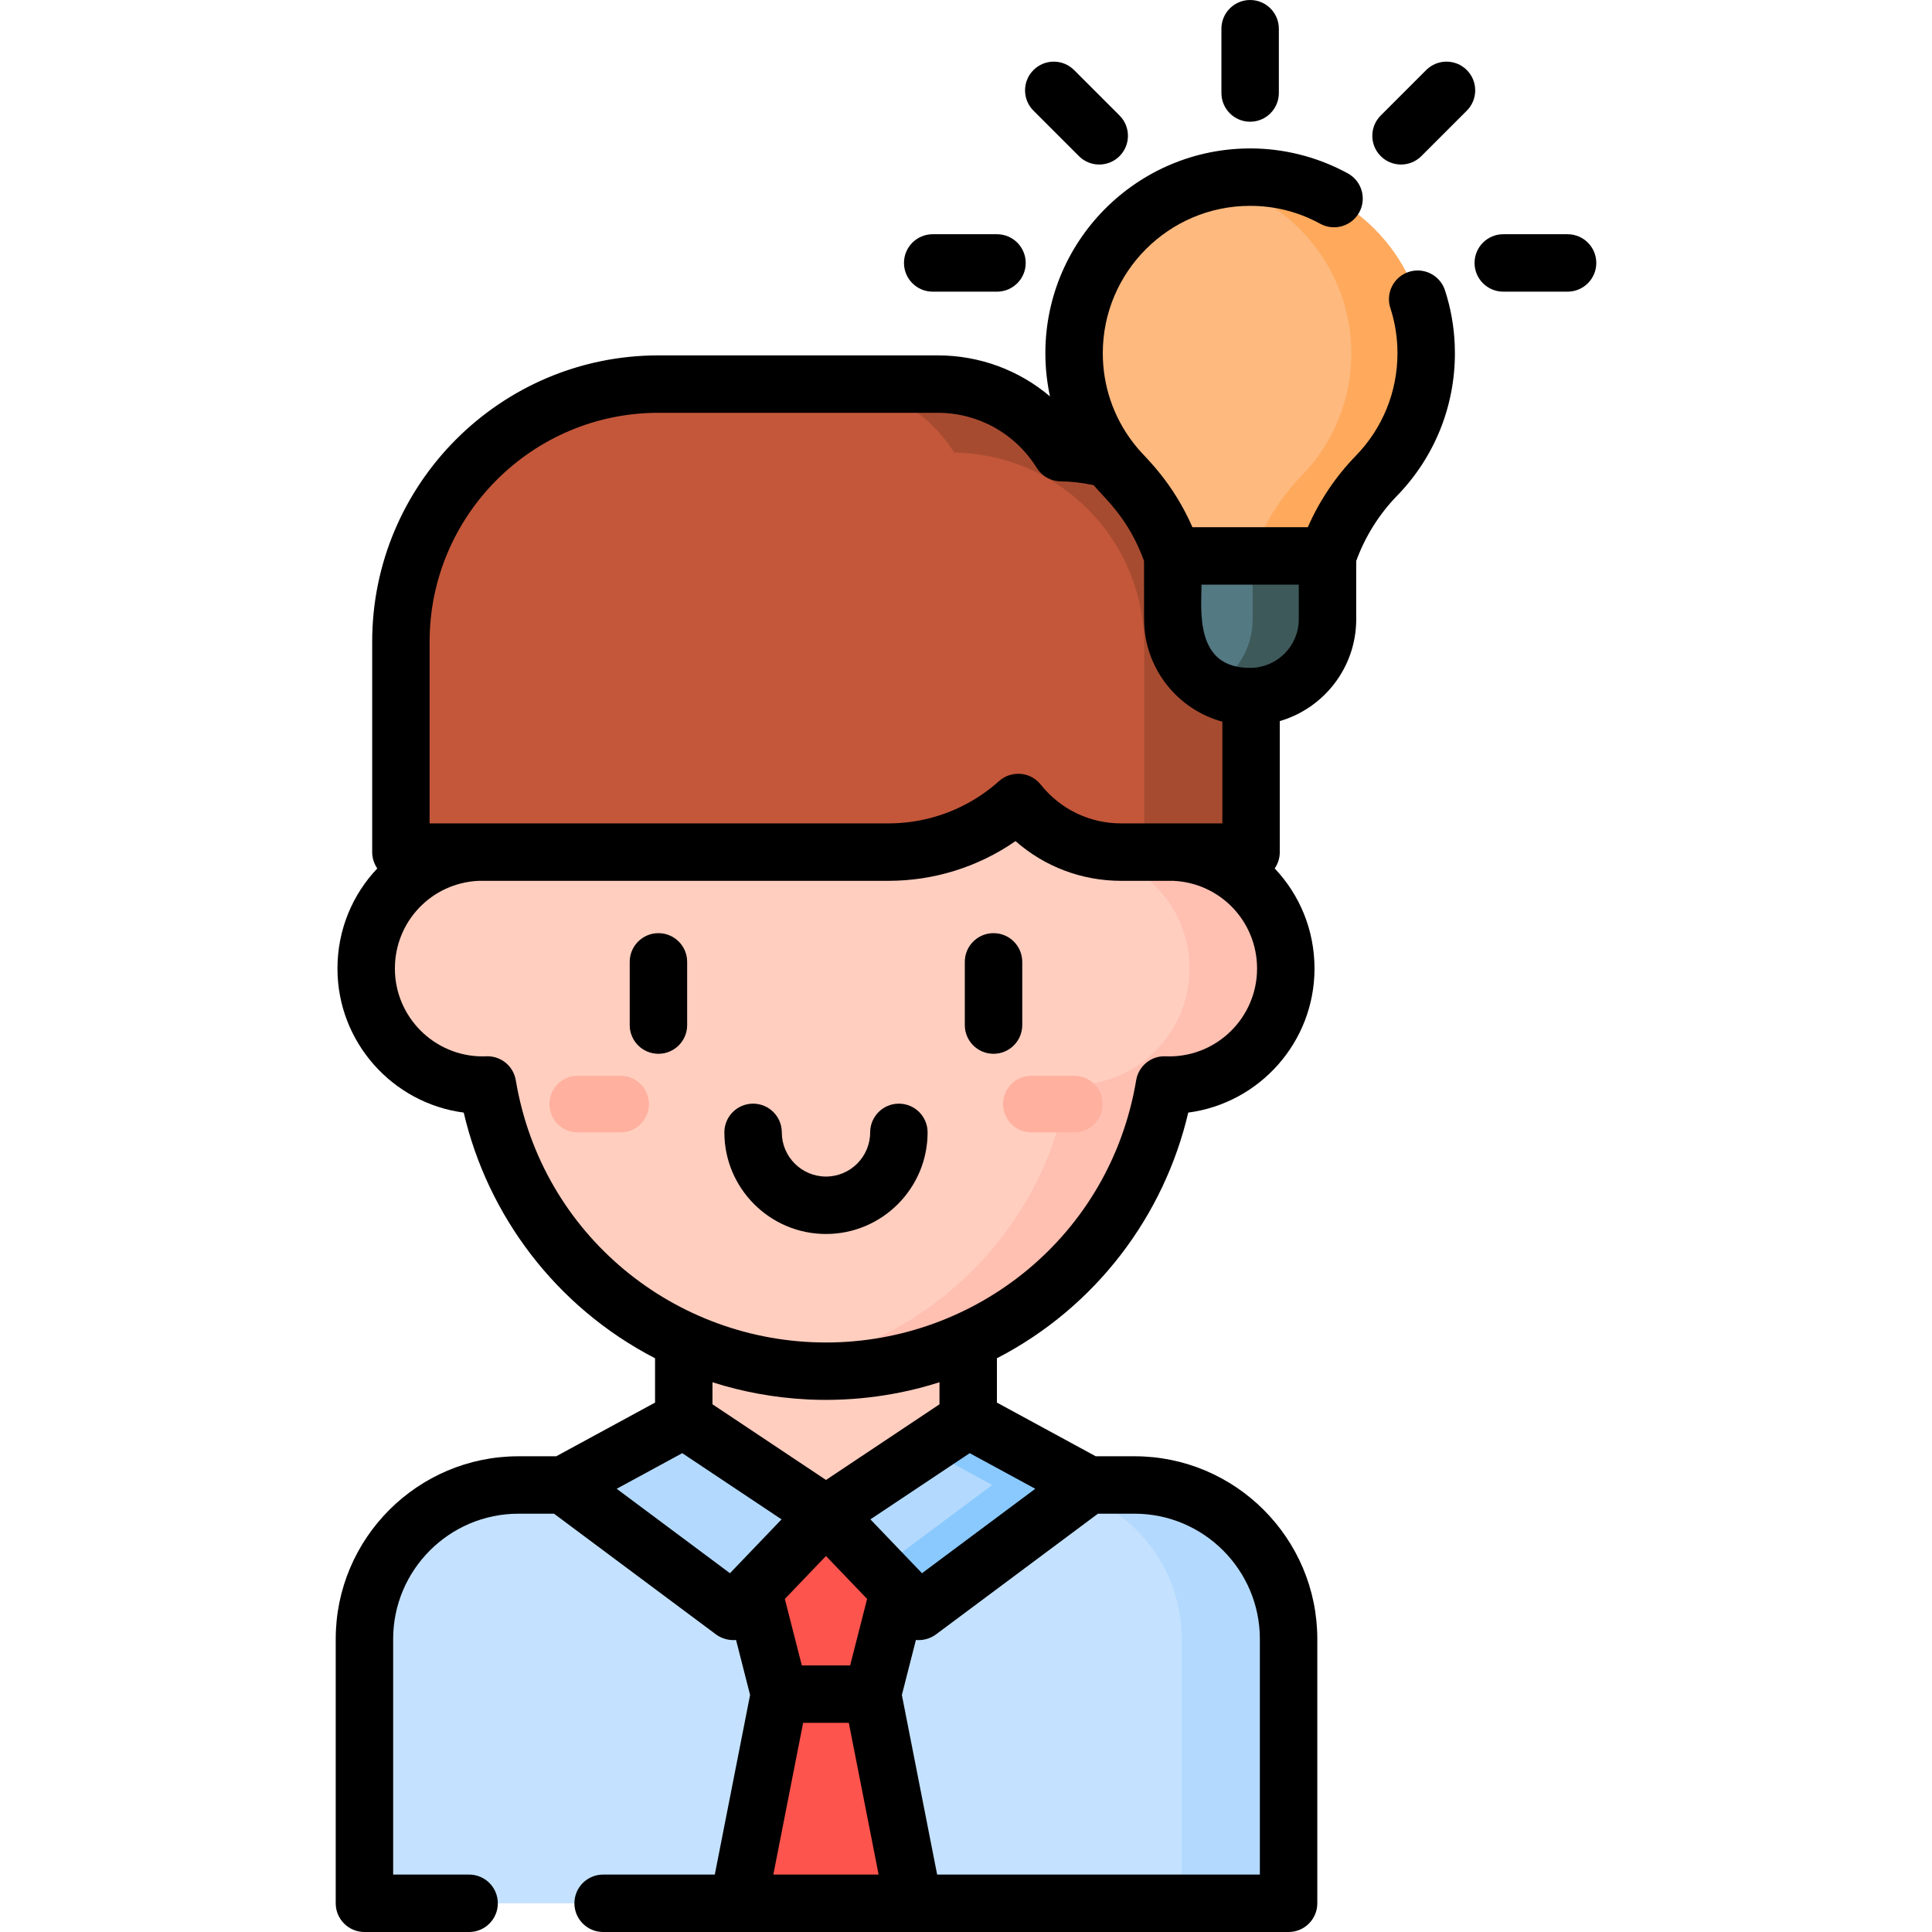 <svg id="Capa_1" enable-background="new 0 0 504.611 504.611" height="150" viewBox="0 0 504.611 504.611" width="150" xmlns="http://www.w3.org/2000/svg"><g><g><path d="m147.326 387.857h-11.9c-22.225 0-40.242 18.017-40.242 40.242v69.013h241.375v-69.013c0-22.225-18.017-40.242-40.242-40.242z" fill="#c4e2ff"/><path d="m296.318 387.857h-27.925c22.225 0 40.241 18.017 40.241 40.242v69.013h27.925v-69.013c0-22.225-18.017-40.242-40.241-40.242z" fill="#b3dafe"/><path d="m178.588 310.361v60.436l37.146 24.764 37.146-24.764v-60.436z" fill="#ffcebf"/><path d="m305.386 222.53c-.415 0-.827.015-1.239.031-7.095-42.424-43.975-74.758-88.414-74.758-44.438 0-81.319 32.334-88.414 74.758-.411-.017-.823-.031-1.239-.031-16.813 0-30.443 13.629-30.443 30.442s13.63 30.443 30.443 30.443c.415 0 .827-.015 1.239-.031 7.095 42.424 43.975 74.758 88.414 74.758 44.438 0 81.319-32.334 88.414-74.758.411.017.823.031 1.239.031 16.813 0 30.443-13.63 30.443-30.443 0-16.812-13.63-30.442-30.443-30.442z" fill="#ffcebf"/><g><g><path d="m171.974 275.125c-4.081 0-7.389-3.308-7.389-7.388v-16.509c0-4.081 3.308-7.389 7.389-7.389s7.389 3.308 7.389 7.389v16.509c-.001 4.08-3.308 7.388-7.389 7.388z" fill="#384949"/></g><g><path d="m259.494 275.125c-4.081 0-7.388-3.308-7.388-7.388v-16.509c0-4.081 3.307-7.389 7.388-7.389s7.389 3.308 7.389 7.389v16.509c0 4.08-3.308 7.388-7.389 7.388z" fill="#384949"/></g></g><g><path d="m215.734 322.189c-14.573 0-26.428-11.856-26.428-26.428 0-4.081 3.308-7.389 7.389-7.389s7.389 3.308 7.389 7.389c0 6.425 5.227 11.651 11.651 11.651 6.425 0 11.651-5.227 11.651-11.651 0-4.081 3.308-7.389 7.389-7.389s7.389 3.308 7.389 7.389c-.002 14.572-11.857 26.428-26.43 26.428z" fill="#ffb09e"/></g><path d="m215.734 395.561-19.04 19.88 6.901 27.043h24.278l6.901-27.043z" fill="#fd544d"/><path d="m203.595 442.484-10.731 54.627h45.736l-10.731-54.627z" fill="#fd544d"/><path d="m305.386 222.53c-.415 0-.827.015-1.239.031-7.095-42.424-43.975-74.758-88.414-74.758-4.265 0-8.459.304-12.566.88 38.676 5.426 69.434 35.527 75.847 73.878.411-.017.823-.031 1.239-.031 16.813 0 30.443 13.629 30.443 30.442s-13.63 30.443-30.443 30.443c-.415 0-.827-.015-1.239-.031-6.414 38.351-37.171 68.451-75.847 73.878 4.107.576 8.301.88 12.566.88 44.438 0 81.319-32.334 88.414-74.758.411.017.823.031 1.239.031 16.813 0 30.443-13.63 30.443-30.443 0-16.812-13.63-30.442-30.443-30.442z" fill="#ffbfb1"/><path d="m277.132 118.223c-6.702-10.747-18.624-17.903-32.223-17.903h-72.925c-37.155 0-67.276 30.12-67.276 67.276v54.967h127.339c13.029 0 24.908-4.909 33.902-12.971 6.288 7.9 15.981 12.971 26.863 12.971h33.946v-54.009c.001-27.566-22.153-49.944-49.626-50.331z" fill="#c4573a"/><g><path d="m277.132 118.223c-6.702-10.747-18.624-17.903-32.223-17.903h-27.925c13.599 0 25.521 7.156 32.223 17.903 27.473.387 49.627 22.765 49.627 50.329v54.009h27.925v-54.009c0-27.564-22.154-49.942-49.627-50.329z" fill="#a74b30"/></g><g><path d="m280.575 295.76h-11.207c-4.081 0-7.389-3.308-7.389-7.389s3.308-7.388 7.389-7.388h11.207c4.081 0 7.388 3.308 7.388 7.388s-3.308 7.389-7.388 7.389z" fill="#ffb09e"/></g><g><path d="m162.1 295.76h-11.207c-4.081 0-7.389-3.308-7.389-7.389s3.308-7.388 7.389-7.388h11.207c4.081 0 7.389 3.308 7.389 7.388s-3.309 7.389-7.389 7.389z" fill="#ffb09e"/></g><path d="m353.898 124.291c8.483-8.72 13.537-20.791 12.975-34.044-.995-23.438-19.889-42.525-43.217-43.89-24.063 1.478-43.122 21.457-43.122 45.891 0 12.466 4.965 23.767 13.022 32.047 5.764 5.924 10.124 13.066 12.756 20.902v.002h34.824c2.633-7.838 6.996-14.981 12.762-20.908z" fill="#fdb97e"/><path d="m323.724 181.736c9.833-1.363 17.412-9.781 17.412-19.989v-16.548h-34.824v16.548c0 10.208 7.578 18.626 17.412 19.989z" fill="#537983"/><path d="m372.457 90.247c-1.008-23.746-20.385-43.038-44.135-43.948-4-.153-7.89.211-11.613 1.02 19.994 4.361 35.307 21.891 36.2 42.928.562 13.253-4.491 25.324-12.975 34.044-5.766 5.927-10.129 13.07-12.762 20.908h19.548c2.633-7.838 6.997-14.981 12.762-20.908 8.484-8.72 13.538-20.791 12.975-34.044z" fill="#fea95c"/><path d="m327.173 145.199v16.548c0 7.612-4.213 14.234-10.43 17.679 2.897 1.605 6.227 2.526 9.774 2.526 11.159 0 20.204-9.046 20.204-20.204v-16.548h-19.548z" fill="#3e5959"/><path d="m178.588 370.798-31.4 17.059 44.3 33.019 24.246-25.314z" fill="#b3dafe"/><path d="m252.88 370.798 31.4 17.059-44.3 33.019-24.246-25.314z" fill="#b3dafe"/><path d="m252.88 370.798-11.285 7.523 17.552 9.536-29.636 22.089 10.469 10.93 44.3-33.019z" fill="#8ac9fe"/></g><g><path d="m377.408 75.825c-1.281-3.94-5.518-6.093-9.452-4.813-3.938 1.281-6.093 5.513-4.812 9.452 1.062 3.265 1.674 6.663 1.819 10.11.024.56.036 1.119.036 1.674 0 10.07-3.869 19.592-10.894 26.813-5.238 5.385-9.506 11.751-12.521 18.637l-30.138-.001c-5.158-11.78-12.023-17.948-14.06-20.324-.073-.037-1.487-1.834-1.537-1.899-5.063-6.657-7.817-14.744-7.817-23.226 0-21.22 17.264-38.483 38.483-38.483.504 0 1.012.009 1.519.029 5.923.227 11.574 1.792 16.798 4.651 3.634 1.989 8.191.655 10.18-2.978 1.988-3.633.655-8.191-2.979-10.18-7.176-3.928-15.276-6.169-23.428-6.482-30.427-1.139-55.573 23.259-55.573 53.443 0 3.837.418 7.613 1.206 11.286-8.076-6.848-18.371-10.715-29.33-10.715h-72.924c-41.231 0-74.776 33.544-74.776 74.776v54.966c0 1.583.494 3.05 1.331 4.261-6.461 6.804-10.401 16.01-10.401 26.15 0 19.24 14.394 35.181 32.979 37.62 6.227 26.695 23.904 50.685 49.97 64.169v11.575l-25.806 14.02h-9.856c-26.325 0-47.742 21.417-47.742 47.742v69.013c0 4.142 3.358 7.5 7.5 7.5h27.341c4.142 0 7.5-3.358 7.5-7.5s-3.358-7.5-7.5-7.5h-19.841v-61.513c0-18.054 14.688-32.742 32.742-32.742h9.275l42.306 31.532c1.303.971 3.192 1.633 5.167 1.453.024-.002.048-.003.071-.005l3.665 14.362-9.216 46.912h-29.169c-4.142 0-7.5 3.358-7.5 7.5s3.358 7.5 7.5 7.5h179.035c4.143 0 7.5-3.358 7.5-7.5v-69.013c0-26.325-21.417-47.742-47.742-47.742h-10.132l-25.805-14.02v-11.575c26.065-13.483 43.742-37.473 49.971-64.169 18.585-2.438 32.979-18.379 32.979-37.62 0-10.141-3.94-19.346-10.401-26.151.837-1.21 1.331-2.677 1.331-4.26v-34.22c11.519-3.359 19.962-14.007 19.962-26.595v-15.221c2.294-6.318 5.945-12.181 10.638-17.005 9.763-10.035 15.14-23.272 15.14-37.27 0-.773-.016-1.549-.05-2.319-.203-4.799-1.058-9.544-2.542-14.105zm-265.2 91.77c0-32.96 26.815-59.776 59.776-59.776h72.924c10.58 0 20.247 5.373 25.859 14.372 1.351 2.165 3.708 3.495 6.259 3.531 2.899.041 5.79.376 8.621.999 3.058 3.64 9.095 8.602 13.164 19.805 0 16.369-.042 15.953.12 17.743 1.062 11.707 9.411 21.256 20.327 24.218v26.574c-9.692 0-9.057 0-26.445 0-8.213 0-15.865-3.696-20.995-10.141-2.735-3.437-7.738-3.725-10.874-.915-1.491 1.337-3.064 2.561-4.705 3.667-7.112 4.796-15.514 7.388-24.192 7.388-5.08 0-114.758 0-119.839 0zm78.448 243.307-29.586-22.052 17.122-9.302 25.935 17.29zm25.078-24.355-29.646-19.764v-5.761c7.785 2.504 16.22 4.052 24.646 4.478.284.015.566.037.851.049 11.694.489 23.316-1.157 33.795-4.527v5.761zm10.743 31.074-4.431 17.363h-12.625l-4.431-17.363c6.606-6.897 4.688-4.894 10.743-11.217 6.047 6.313 4.135 4.317 10.744 11.217zm-24.496 71.99 7.784-39.627h11.934l7.784 39.627zm84.786-94.254h9.55c18.054 0 32.742 14.688 32.742 32.742v61.513h-84.289l-9.214-46.905 3.667-14.37c1.798.183 3.714-.312 5.238-1.448zm-16.37-6.507-29.586 22.052-13.471-14.064 25.935-17.29zm34.989-112.934c-.313 0-.625-.013-.936-.025-3.783-.169-7.077 2.529-7.7 6.256-6.788 40.594-41.746 68.495-81.016 68.495-39.471 0-74.255-28.064-81.016-68.495-.607-3.626-3.747-6.263-7.394-6.263-.102 0-.204.002-.306.006-.311.013-.623.025-.937.025-12.651 0-22.943-10.292-22.943-22.943 0-12.31 9.593-22.346 21.866-22.911h107.043c11.572 0 23.191-3.437 33.195-10.373 7.567 6.661 17.285 10.373 27.57 10.373h13.65c12.272.565 21.865 10.602 21.865 22.911.002 12.652-10.29 22.944-22.941 22.944zm33.835-114.169c0 6.932-5.593 12.61-12.553 12.693-14.77.199-12.856-15.254-12.856-21.74h25.409z"/><path d="m326.517 31.794c4.143 0 7.5-3.358 7.5-7.5v-16.794c0-4.142-3.357-7.5-7.5-7.5s-7.5 3.358-7.5 7.5v16.794c0 4.142 3.357 7.5 7.5 7.5z"/><path d="m281.801 40.778c2.928 2.928 7.678 2.93 10.606 0 2.93-2.929 2.93-7.677.001-10.606l-11.875-11.875c-2.929-2.929-7.678-2.93-10.606 0-2.93 2.929-2.93 7.677-.001 10.606z"/><path d="m383.106 18.296c-2.928-2.93-7.677-2.929-10.606 0l-11.875 11.875c-2.929 2.929-2.929 7.678.001 10.606 2.926 2.928 7.676 2.93 10.606 0l11.875-11.875c2.929-2.928 2.929-7.677-.001-10.606z"/><path d="m409.428 61.178h-16.795c-4.143 0-7.5 3.358-7.5 7.5s3.357 7.5 7.5 7.5h16.795c4.143 0 7.5-3.358 7.5-7.5s-3.358-7.5-7.5-7.5z"/><path d="m243.606 76.178h16.794c4.143 0 7.5-3.358 7.5-7.5s-3.357-7.5-7.5-7.5h-16.794c-4.142 0-7.5 3.358-7.5 7.5s3.358 7.5 7.5 7.5z"/><path d="m171.974 243.727c-4.142 0-7.5 3.358-7.5 7.5v16.509c0 4.142 3.358 7.5 7.5 7.5s7.5-3.358 7.5-7.5v-16.509c0-4.142-3.358-7.5-7.5-7.5z"/><path d="m259.494 243.727c-4.142 0-7.5 3.358-7.5 7.5v16.509c0 4.142 3.358 7.5 7.5 7.5 4.143 0 7.5-3.358 7.5-7.5v-16.509c0-4.142-3.357-7.5-7.5-7.5z"/><path d="m234.774 288.26c-4.142 0-7.5 3.358-7.5 7.5 0 6.363-5.177 11.54-11.54 11.54s-11.54-5.177-11.54-11.54c0-4.142-3.358-7.5-7.5-7.5s-7.5 3.358-7.5 7.5c0 14.634 11.906 26.54 26.54 26.54s26.54-11.906 26.54-26.54c0-4.142-3.358-7.5-7.5-7.5z"/></g></g></svg>